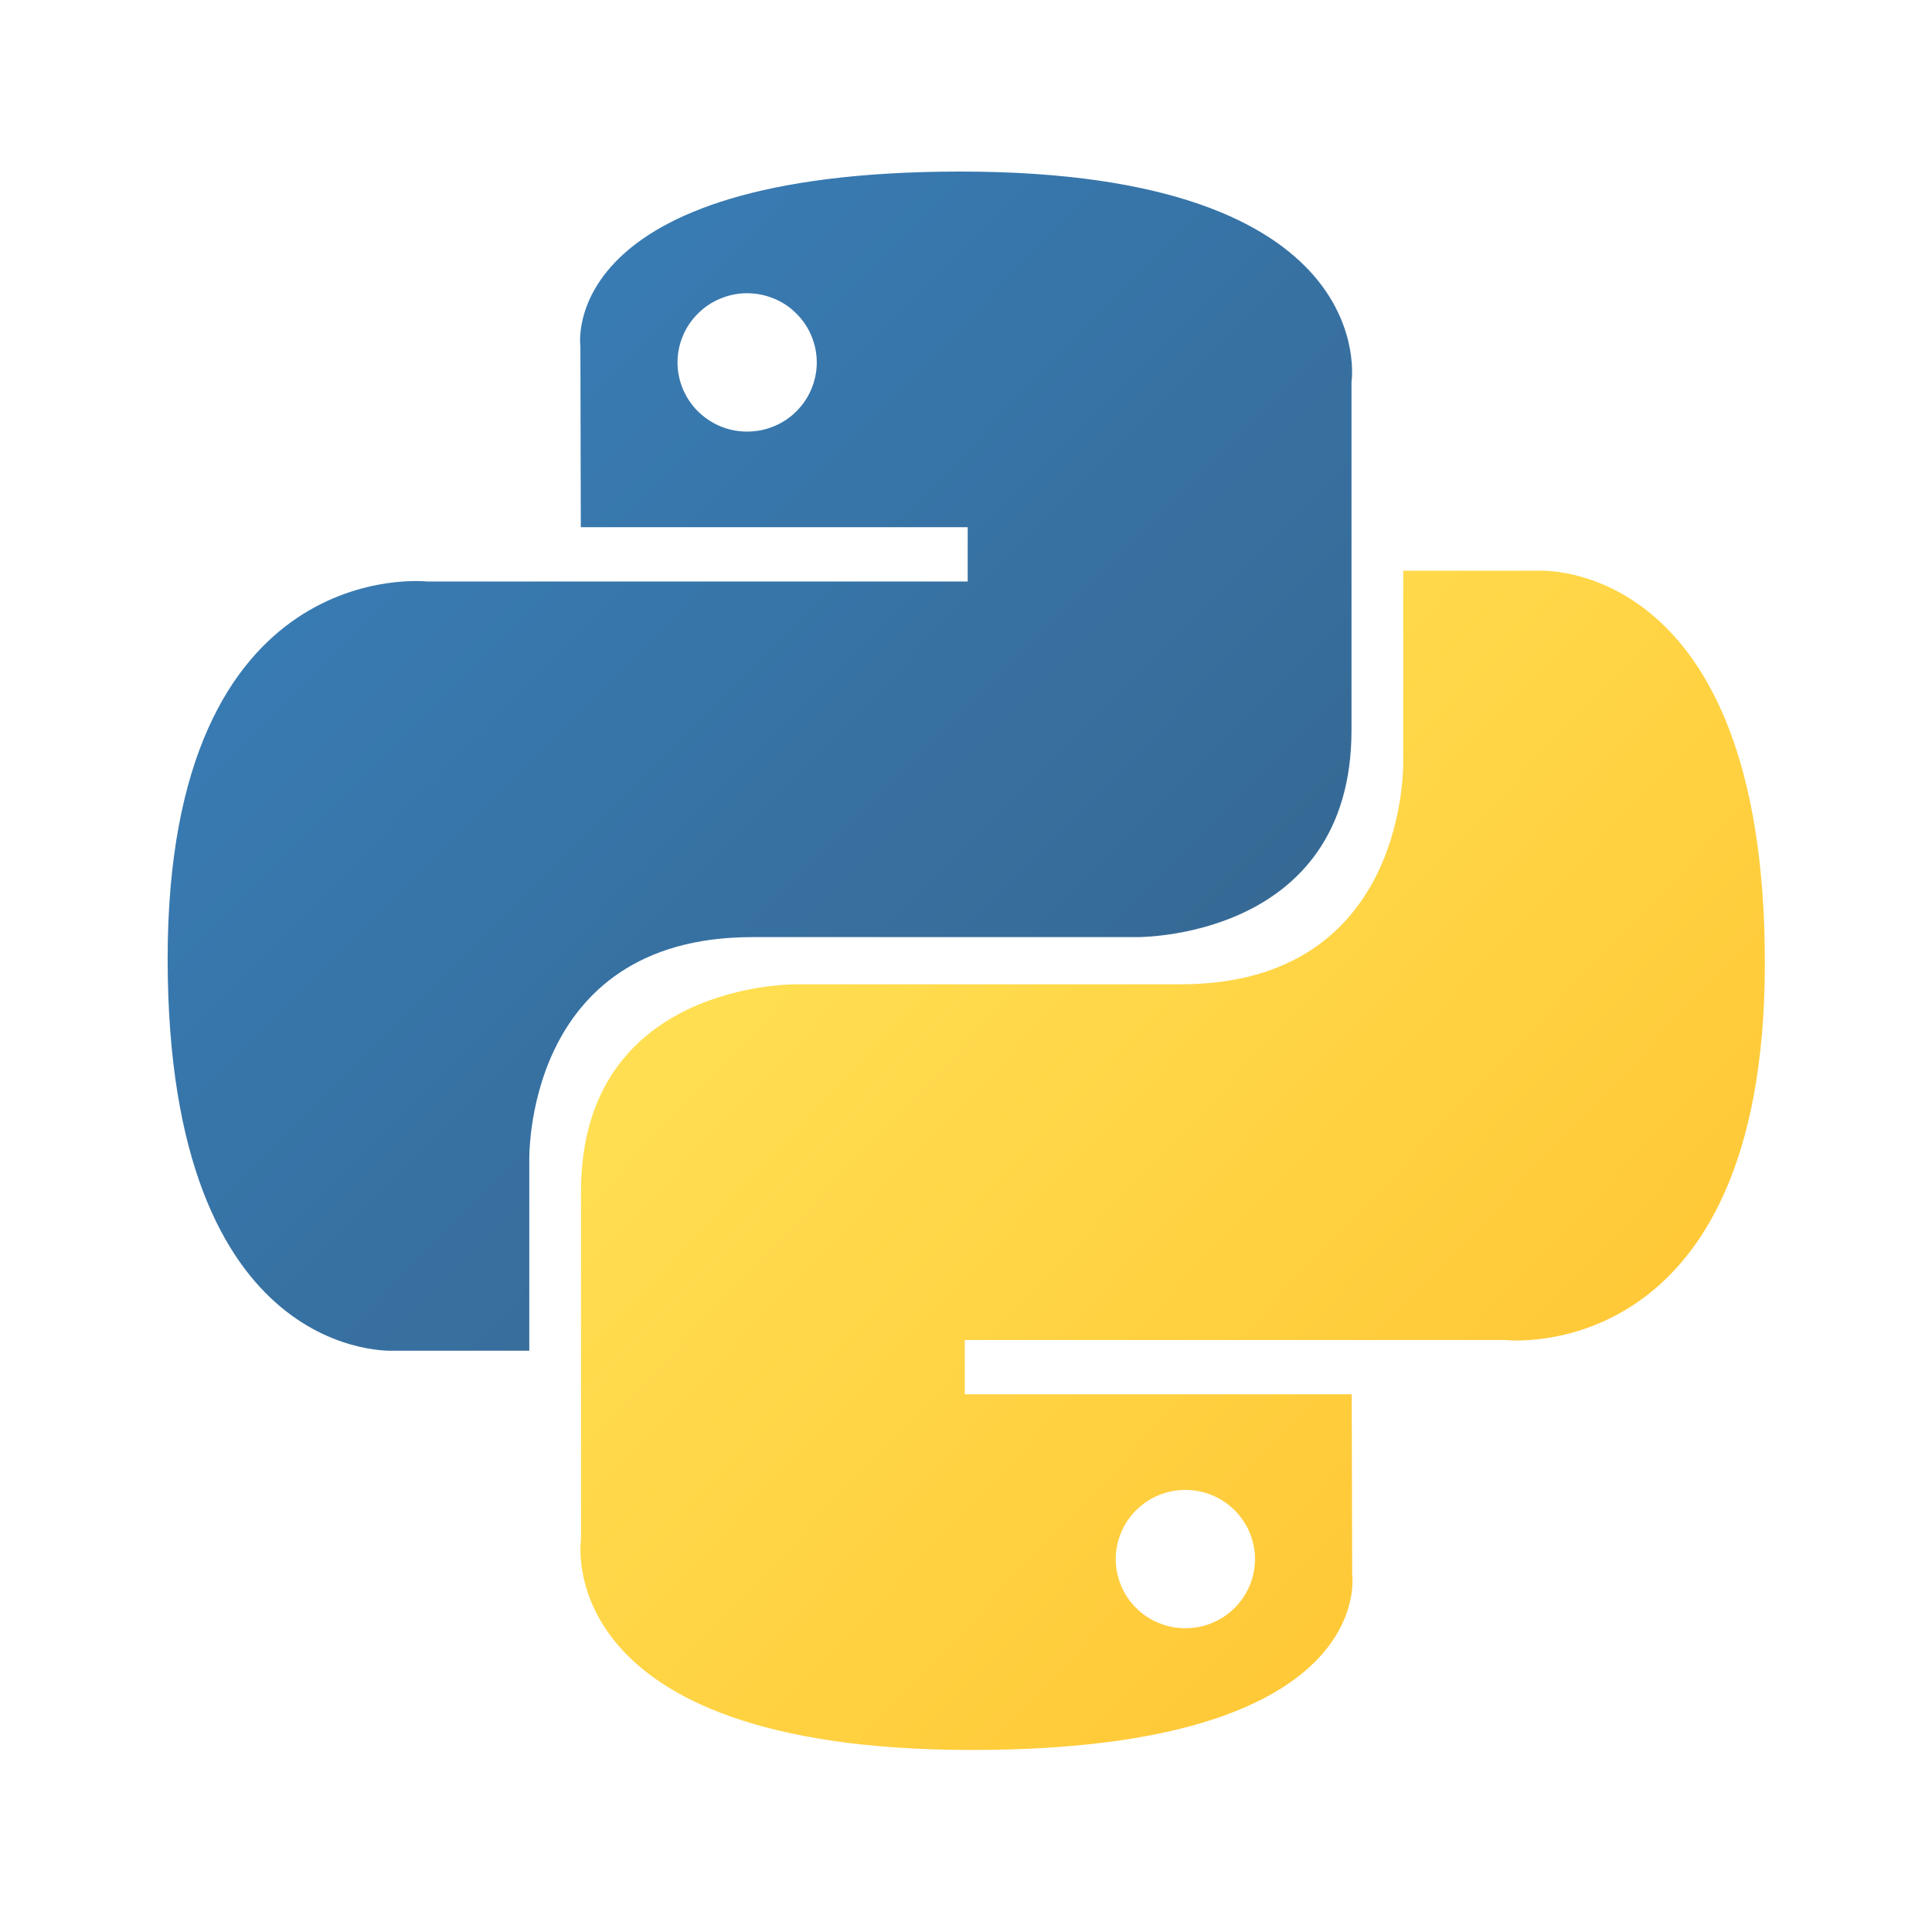 <svg xmlns="http://www.w3.org/2000/svg" xmlns:xlink="http://www.w3.org/1999/xlink" width="100" zoomAndPan="magnify" viewBox="0 0 75 75" height="100" preserveAspectRatio="xMidYMid meet" version="1.0"><defs><clipPath id="88d89f38e0"><path d="M 6.473 6.645 L 53 6.645 L 53 53 L 6.473 53 Z M 6.473 6.645 " clip-rule="nonzero"/></clipPath><clipPath id="0e9dca9a0f"><path d="M 37.285 6.66 C 21.547 6.66 22.531 13.441 22.531 13.441 L 22.547 20.465 L 37.566 20.465 L 37.566 22.574 L 16.582 22.574 C 16.582 22.574 6.508 21.441 6.508 37.219 C 6.508 52.992 15.301 52.434 15.301 52.434 L 20.547 52.434 L 20.547 45.113 C 20.547 45.113 20.266 36.379 29.199 36.379 L 44.094 36.379 C 44.094 36.379 52.465 36.516 52.465 28.344 L 52.465 14.836 C 52.465 14.836 53.734 6.66 37.285 6.66 Z M 29.004 11.383 C 29.363 11.383 29.707 11.453 30.039 11.59 C 30.371 11.723 30.664 11.918 30.914 12.172 C 31.168 12.422 31.363 12.711 31.5 13.043 C 31.637 13.371 31.707 13.711 31.707 14.07 C 31.707 14.426 31.637 14.766 31.5 15.098 C 31.363 15.426 31.168 15.715 30.914 15.969 C 30.664 16.219 30.371 16.414 30.039 16.551 C 29.707 16.688 29.363 16.754 29.004 16.754 C 28.645 16.754 28.301 16.688 27.969 16.551 C 27.641 16.414 27.348 16.219 27.094 15.969 C 26.84 15.715 26.645 15.426 26.508 15.098 C 26.371 14.766 26.301 14.426 26.301 14.07 C 26.301 13.711 26.371 13.371 26.508 13.043 C 26.645 12.711 26.84 12.422 27.094 12.172 C 27.348 11.918 27.641 11.723 27.969 11.59 C 28.301 11.453 28.645 11.383 29.004 11.383 Z M 29.004 11.383 " clip-rule="nonzero"/></clipPath><linearGradient x1="0.004" gradientTransform="matrix(45.978, 0, 0, 45.777, 6.509, 6.66)" y1="-0.004" x2="1.028" gradientUnits="userSpaceOnUse" y2="1.012" id="dcd547a1db"><stop stop-opacity="1" stop-color="rgb(21.999%, 49.399%, 72.198%)" offset="0"/><stop stop-opacity="1" stop-color="rgb(21.997%, 49.384%, 72.173%)" offset="0.125"/><stop stop-opacity="1" stop-color="rgb(21.986%, 49.271%, 71.976%)" offset="0.141"/><stop stop-opacity="1" stop-color="rgb(21.967%, 49.074%, 71.635%)" offset="0.156"/><stop stop-opacity="1" stop-color="rgb(21.948%, 48.877%, 71.295%)" offset="0.172"/><stop stop-opacity="1" stop-color="rgb(21.928%, 48.68%, 70.953%)" offset="0.188"/><stop stop-opacity="1" stop-color="rgb(21.91%, 48.483%, 70.613%)" offset="0.203"/><stop stop-opacity="1" stop-color="rgb(21.89%, 48.286%, 70.273%)" offset="0.219"/><stop stop-opacity="1" stop-color="rgb(21.87%, 48.09%, 69.933%)" offset="0.234"/><stop stop-opacity="1" stop-color="rgb(21.852%, 47.893%, 69.592%)" offset="0.25"/><stop stop-opacity="1" stop-color="rgb(21.832%, 47.696%, 69.25%)" offset="0.266"/><stop stop-opacity="1" stop-color="rgb(21.814%, 47.499%, 68.91%)" offset="0.281"/><stop stop-opacity="1" stop-color="rgb(21.794%, 47.302%, 68.57%)" offset="0.297"/><stop stop-opacity="1" stop-color="rgb(21.776%, 47.107%, 68.23%)" offset="0.312"/><stop stop-opacity="1" stop-color="rgb(21.756%, 46.91%, 67.888%)" offset="0.328"/><stop stop-opacity="1" stop-color="rgb(21.736%, 46.713%, 67.548%)" offset="0.344"/><stop stop-opacity="1" stop-color="rgb(21.718%, 46.516%, 67.207%)" offset="0.359"/><stop stop-opacity="1" stop-color="rgb(21.698%, 46.32%, 66.867%)" offset="0.375"/><stop stop-opacity="1" stop-color="rgb(21.68%, 46.123%, 66.527%)" offset="0.391"/><stop stop-opacity="1" stop-color="rgb(21.66%, 45.926%, 66.185%)" offset="0.406"/><stop stop-opacity="1" stop-color="rgb(21.642%, 45.729%, 65.845%)" offset="0.422"/><stop stop-opacity="1" stop-color="rgb(21.622%, 45.532%, 65.504%)" offset="0.438"/><stop stop-opacity="1" stop-color="rgb(21.602%, 45.335%, 65.164%)" offset="0.453"/><stop stop-opacity="1" stop-color="rgb(21.584%, 45.14%, 64.822%)" offset="0.469"/><stop stop-opacity="1" stop-color="rgb(21.564%, 44.943%, 64.482%)" offset="0.484"/><stop stop-opacity="1" stop-color="rgb(21.545%, 44.746%, 64.142%)" offset="0.494"/><stop stop-opacity="1" stop-color="rgb(21.536%, 44.649%, 63.972%)" offset="0.5"/><stop stop-opacity="1" stop-color="rgb(21.526%, 44.55%, 63.802%)" offset="0.506"/><stop stop-opacity="1" stop-color="rgb(21.516%, 44.452%, 63.631%)" offset="0.516"/><stop stop-opacity="1" stop-color="rgb(21.507%, 44.353%, 63.46%)" offset="0.531"/><stop stop-opacity="1" stop-color="rgb(21.487%, 44.156%, 63.12%)" offset="0.547"/><stop stop-opacity="1" stop-color="rgb(21.468%, 43.959%, 62.779%)" offset="0.562"/><stop stop-opacity="1" stop-color="rgb(21.449%, 43.762%, 62.439%)" offset="0.578"/><stop stop-opacity="1" stop-color="rgb(21.429%, 43.565%, 62.099%)" offset="0.594"/><stop stop-opacity="1" stop-color="rgb(21.411%, 43.369%, 61.757%)" offset="0.609"/><stop stop-opacity="1" stop-color="rgb(21.391%, 43.172%, 61.417%)" offset="0.625"/><stop stop-opacity="1" stop-color="rgb(21.371%, 42.976%, 61.076%)" offset="0.641"/><stop stop-opacity="1" stop-color="rgb(21.353%, 42.78%, 60.736%)" offset="0.656"/><stop stop-opacity="1" stop-color="rgb(21.333%, 42.583%, 60.394%)" offset="0.672"/><stop stop-opacity="1" stop-color="rgb(21.315%, 42.386%, 60.054%)" offset="0.688"/><stop stop-opacity="1" stop-color="rgb(21.295%, 42.189%, 59.714%)" offset="0.703"/><stop stop-opacity="1" stop-color="rgb(21.277%, 41.992%, 59.373%)" offset="0.719"/><stop stop-opacity="1" stop-color="rgb(21.257%, 41.795%, 59.033%)" offset="0.734"/><stop stop-opacity="1" stop-color="rgb(21.237%, 41.599%, 58.691%)" offset="0.75"/><stop stop-opacity="1" stop-color="rgb(21.219%, 41.402%, 58.351%)" offset="0.766"/><stop stop-opacity="1" stop-color="rgb(21.204%, 41.251%, 58.09%)" offset="0.781"/><stop stop-opacity="1" stop-color="rgb(21.199%, 41.199%, 57.999%)" offset="0.812"/><stop stop-opacity="1" stop-color="rgb(21.199%, 41.199%, 57.999%)" offset="0.875"/><stop stop-opacity="1" stop-color="rgb(21.199%, 41.199%, 57.999%)" offset="1"/></linearGradient><clipPath id="e92de4ce9c"><path d="M 22 22 L 68.723 22 L 68.723 68 L 22 68 Z M 22 22 " clip-rule="nonzero"/></clipPath><clipPath id="8af9722381"><path d="M 37.734 67.934 C 53.473 67.934 52.492 61.152 52.492 61.152 L 52.473 54.125 L 37.453 54.125 L 37.453 52.02 L 58.438 52.02 C 58.438 52.02 68.512 53.152 68.512 37.375 C 68.512 21.598 59.719 22.156 59.719 22.156 L 54.473 22.156 L 54.473 29.48 C 54.473 29.48 54.758 38.211 45.824 38.211 L 30.926 38.211 C 30.926 38.211 22.555 38.078 22.555 46.25 L 22.555 59.758 C 22.555 59.758 21.285 67.934 37.734 67.934 Z M 46.016 63.207 C 45.656 63.207 45.312 63.141 44.98 63.004 C 44.648 62.867 44.359 62.676 44.105 62.422 C 43.852 62.172 43.656 61.883 43.52 61.551 C 43.383 61.223 43.312 60.879 43.312 60.523 C 43.312 60.168 43.383 59.824 43.52 59.496 C 43.656 59.168 43.852 58.879 44.105 58.625 C 44.359 58.375 44.648 58.18 44.98 58.043 C 45.312 57.906 45.656 57.84 46.016 57.84 C 46.375 57.84 46.719 57.906 47.051 58.043 C 47.383 58.18 47.672 58.375 47.926 58.625 C 48.18 58.879 48.375 59.168 48.512 59.496 C 48.648 59.824 48.719 60.168 48.719 60.523 C 48.719 60.879 48.648 61.223 48.512 61.551 C 48.375 61.879 48.18 62.172 47.926 62.422 C 47.672 62.676 47.383 62.867 47.051 63.004 C 46.719 63.141 46.375 63.207 46.016 63.207 Z M 46.016 63.207 " clip-rule="nonzero"/></clipPath><linearGradient x1="-0.033" gradientTransform="matrix(45.978, 0, 0, 45.777, 22.532, 22.156)" y1="-0.006" x2="1.014" gradientUnits="userSpaceOnUse" y2="0.985" id="11d1abe0c1"><stop stop-opacity="1" stop-color="rgb(100%, 87.799%, 32.199%)" offset="0"/><stop stop-opacity="1" stop-color="rgb(100%, 87.799%, 32.199%)" offset="0.125"/><stop stop-opacity="1" stop-color="rgb(100%, 87.799%, 32.199%)" offset="0.188"/><stop stop-opacity="1" stop-color="rgb(100%, 87.759%, 32.153%)" offset="0.219"/><stop stop-opacity="1" stop-color="rgb(100%, 87.59%, 31.96%)" offset="0.234"/><stop stop-opacity="1" stop-color="rgb(100%, 87.332%, 31.662%)" offset="0.25"/><stop stop-opacity="1" stop-color="rgb(100%, 87.074%, 31.366%)" offset="0.266"/><stop stop-opacity="1" stop-color="rgb(100%, 86.816%, 31.068%)" offset="0.281"/><stop stop-opacity="1" stop-color="rgb(100%, 86.559%, 30.772%)" offset="0.297"/><stop stop-opacity="1" stop-color="rgb(100%, 86.301%, 30.475%)" offset="0.312"/><stop stop-opacity="1" stop-color="rgb(100%, 86.041%, 30.177%)" offset="0.328"/><stop stop-opacity="1" stop-color="rgb(100%, 85.783%, 29.881%)" offset="0.344"/><stop stop-opacity="1" stop-color="rgb(100%, 85.526%, 29.584%)" offset="0.359"/><stop stop-opacity="1" stop-color="rgb(100%, 85.268%, 29.288%)" offset="0.375"/><stop stop-opacity="1" stop-color="rgb(100%, 85.01%, 28.99%)" offset="0.391"/><stop stop-opacity="1" stop-color="rgb(100%, 84.752%, 28.694%)" offset="0.406"/><stop stop-opacity="1" stop-color="rgb(100%, 84.494%, 28.397%)" offset="0.422"/><stop stop-opacity="1" stop-color="rgb(100%, 84.236%, 28.101%)" offset="0.438"/><stop stop-opacity="1" stop-color="rgb(100%, 83.978%, 27.803%)" offset="0.453"/><stop stop-opacity="1" stop-color="rgb(100%, 83.72%, 27.507%)" offset="0.469"/><stop stop-opacity="1" stop-color="rgb(100%, 83.461%, 27.209%)" offset="0.483"/><stop stop-opacity="1" stop-color="rgb(100%, 83.333%, 27.061%)" offset="0.484"/><stop stop-opacity="1" stop-color="rgb(100%, 83.203%, 26.912%)" offset="0.5"/><stop stop-opacity="1" stop-color="rgb(100%, 82.945%, 26.616%)" offset="0.516"/><stop stop-opacity="1" stop-color="rgb(100%, 82.687%, 26.318%)" offset="0.517"/><stop stop-opacity="1" stop-color="rgb(100%, 82.559%, 26.17%)" offset="0.531"/><stop stop-opacity="1" stop-color="rgb(100%, 82.43%, 26.022%)" offset="0.547"/><stop stop-opacity="1" stop-color="rgb(100%, 82.172%, 25.725%)" offset="0.562"/><stop stop-opacity="1" stop-color="rgb(100%, 81.914%, 25.429%)" offset="0.578"/><stop stop-opacity="1" stop-color="rgb(100%, 81.656%, 25.131%)" offset="0.594"/><stop stop-opacity="1" stop-color="rgb(100%, 81.398%, 24.835%)" offset="0.609"/><stop stop-opacity="1" stop-color="rgb(100%, 81.139%, 24.538%)" offset="0.625"/><stop stop-opacity="1" stop-color="rgb(100%, 80.881%, 24.24%)" offset="0.641"/><stop stop-opacity="1" stop-color="rgb(100%, 80.623%, 23.944%)" offset="0.656"/><stop stop-opacity="1" stop-color="rgb(100%, 80.365%, 23.647%)" offset="0.672"/><stop stop-opacity="1" stop-color="rgb(100%, 80.107%, 23.351%)" offset="0.688"/><stop stop-opacity="1" stop-color="rgb(100%, 79.849%, 23.053%)" offset="0.703"/><stop stop-opacity="1" stop-color="rgb(100%, 79.591%, 22.757%)" offset="0.719"/><stop stop-opacity="1" stop-color="rgb(100%, 79.333%, 22.459%)" offset="0.734"/><stop stop-opacity="1" stop-color="rgb(100%, 79.076%, 22.163%)" offset="0.75"/><stop stop-opacity="1" stop-color="rgb(100%, 78.816%, 21.866%)" offset="0.766"/><stop stop-opacity="1" stop-color="rgb(100%, 78.558%, 21.568%)" offset="0.781"/><stop stop-opacity="1" stop-color="rgb(100%, 78.3%, 21.272%)" offset="0.797"/><stop stop-opacity="1" stop-color="rgb(100%, 78.043%, 20.975%)" offset="0.812"/><stop stop-opacity="1" stop-color="rgb(100%, 77.785%, 20.679%)" offset="0.828"/><stop stop-opacity="1" stop-color="rgb(100%, 77.527%, 20.381%)" offset="0.844"/><stop stop-opacity="1" stop-color="rgb(100%, 77.269%, 20.085%)" offset="0.859"/><stop stop-opacity="1" stop-color="rgb(100%, 77.011%, 19.788%)" offset="0.875"/><stop stop-opacity="1" stop-color="rgb(100%, 76.753%, 19.492%)" offset="0.891"/><stop stop-opacity="1" stop-color="rgb(100%, 76.561%, 19.27%)" offset="0.906"/><stop stop-opacity="1" stop-color="rgb(100%, 76.5%, 19.199%)" offset="0.938"/><stop stop-opacity="1" stop-color="rgb(100%, 76.5%, 19.199%)" offset="1"/></linearGradient></defs><g clip-path="url(#88d89f38e0)"><g clip-path="url(#0e9dca9a0f)"><path fill="url(#dcd547a1db)" d="M 6.508 6.66 L 6.508 52.992 L 53.734 52.992 L 53.734 6.66 Z M 6.508 6.66 " fill-rule="nonzero"/></g></g><g clip-path="url(#e92de4ce9c)"><g clip-path="url(#8af9722381)"><path fill="url(#11d1abe0c1)" d="M 21.285 21.598 L 21.285 67.934 L 68.512 67.934 L 68.512 21.598 Z M 21.285 21.598 " fill-rule="nonzero"/></g></g></svg>